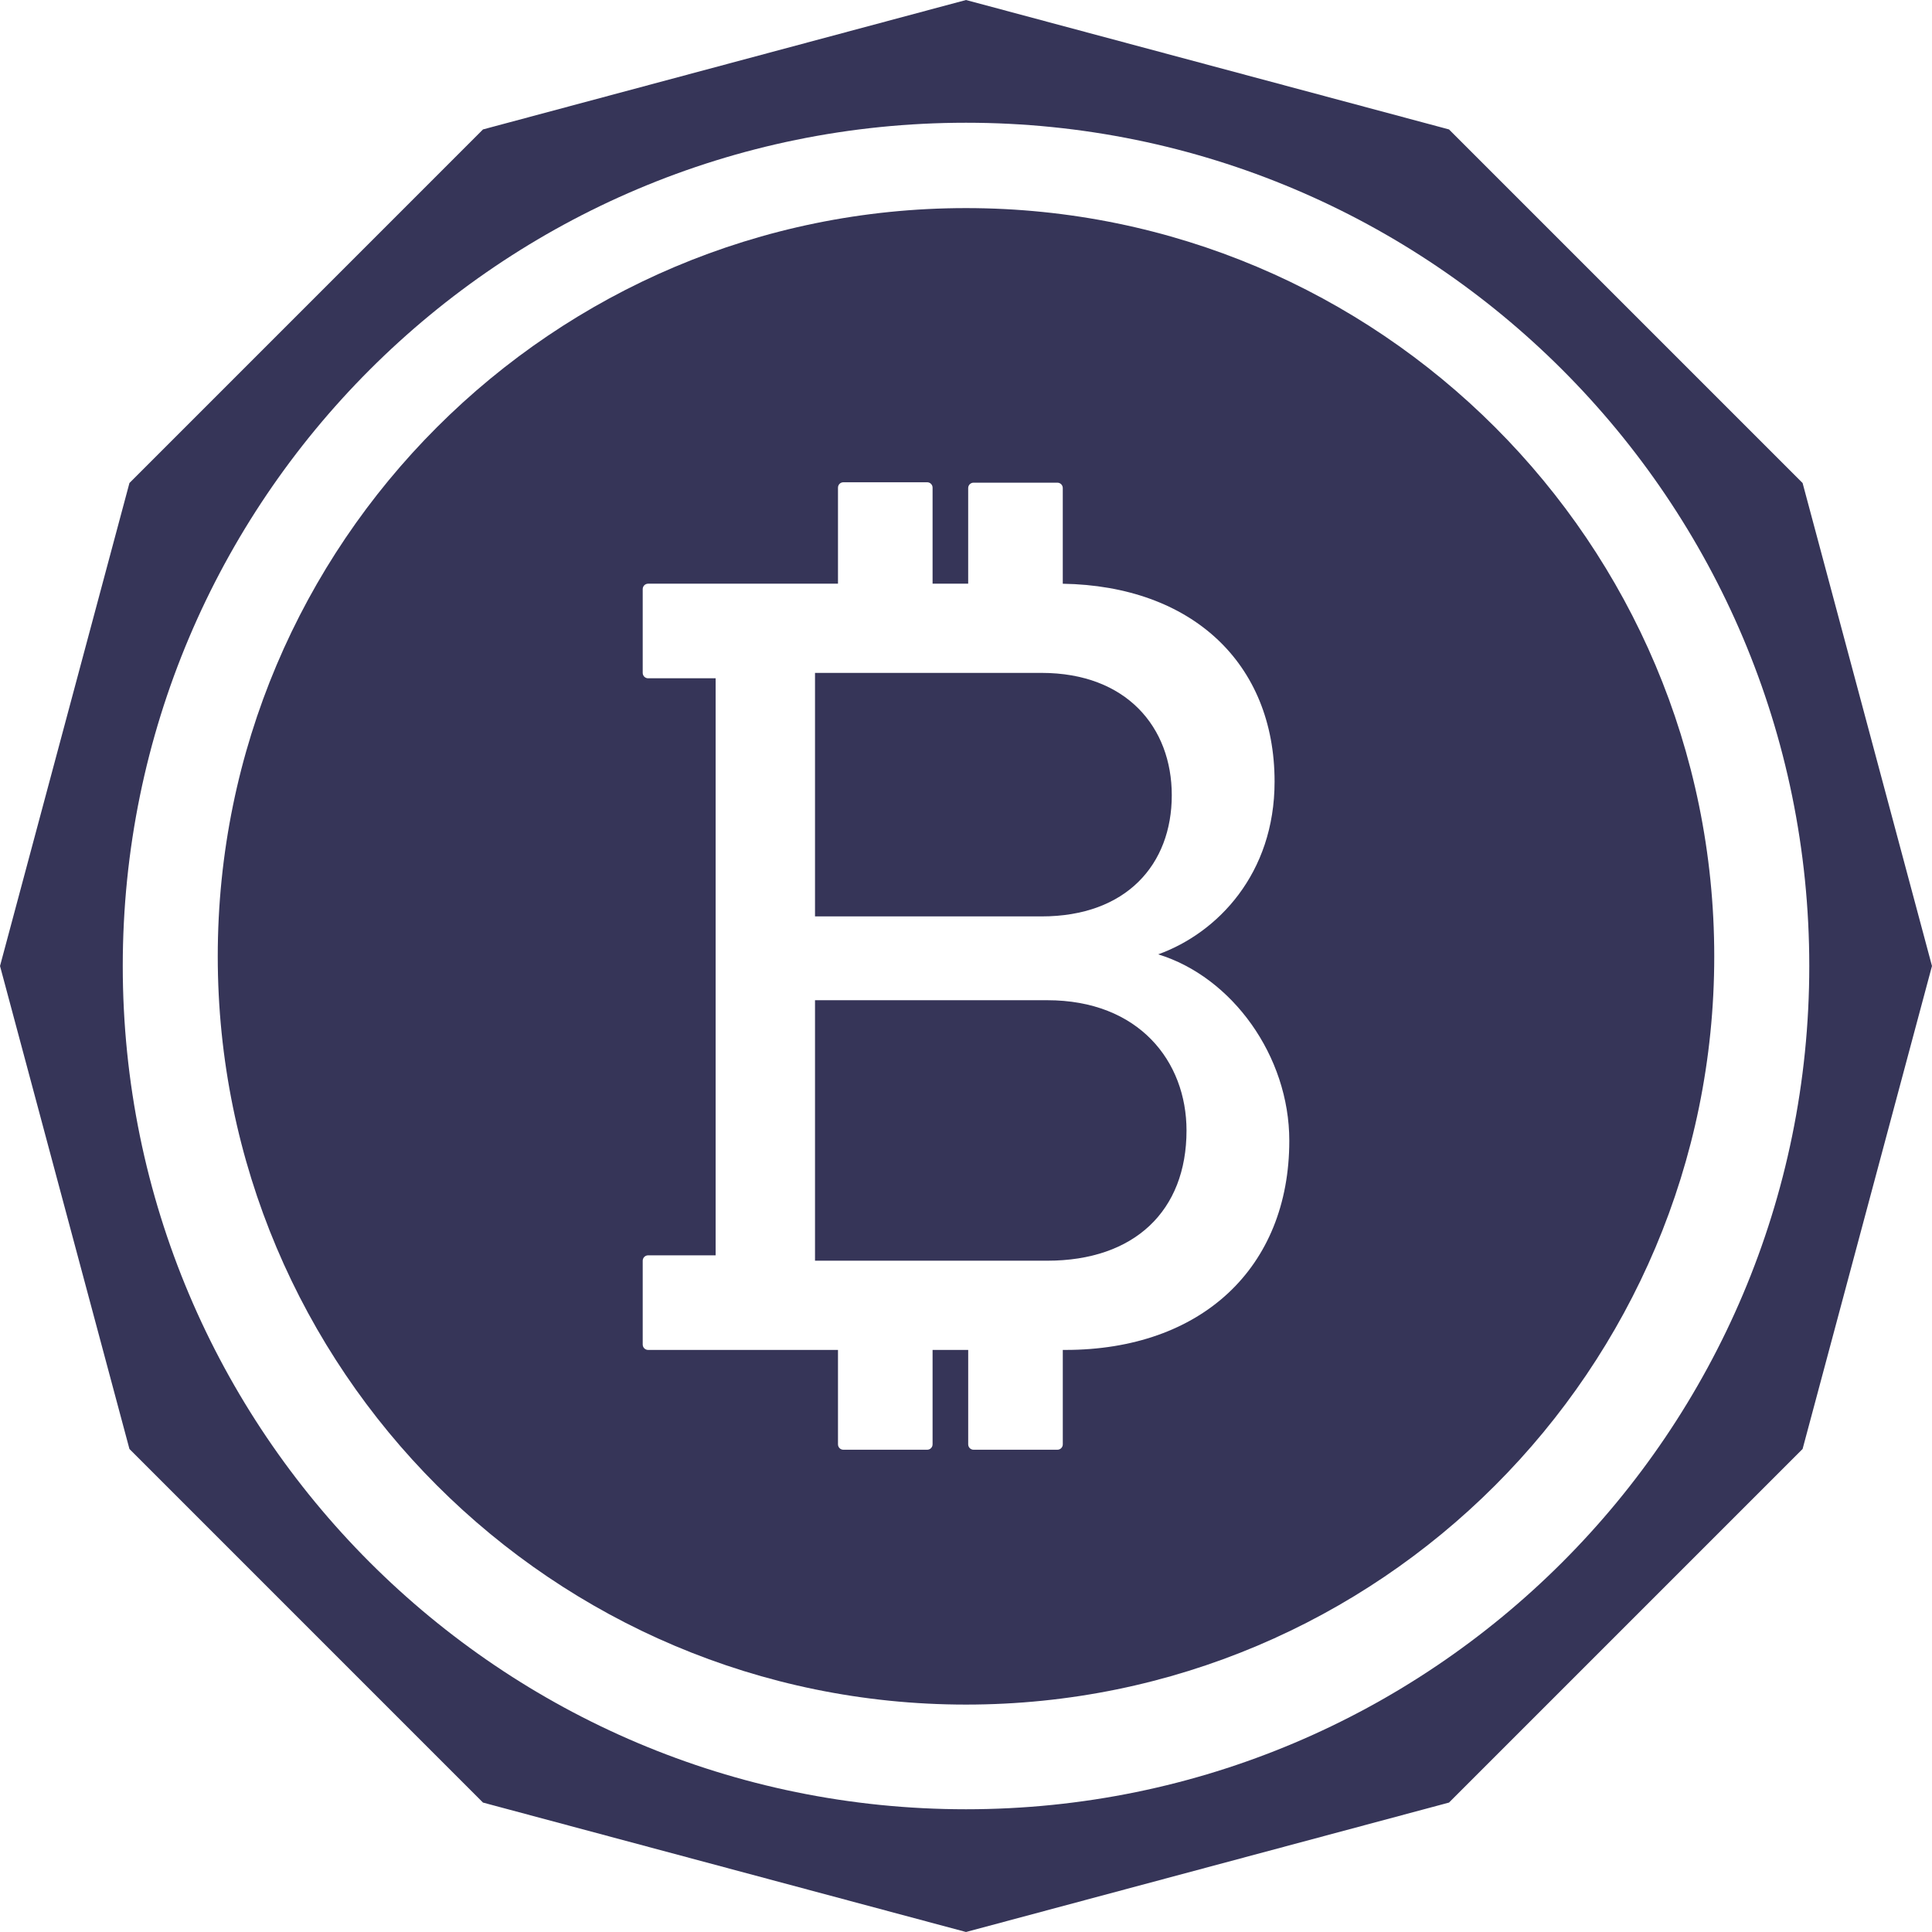 <?xml version="1.0" encoding="utf-8"?>
<!-- Generator: Adobe Illustrator 16.0.4, SVG Export Plug-In . SVG Version: 6.00 Build 0)  -->
<!DOCTYPE svg PUBLIC "-//W3C//DTD SVG 1.1//EN" "http://www.w3.org/Graphics/SVG/1.1/DTD/svg11.dtd">
<svg version="1.1" xmlns="http://www.w3.org/2000/svg" xmlns:xlink="http://www.w3.org/1999/xlink" x="0px" y="0px" width="100px"
	 height="100px" viewBox="0 0 100 100" enable-background="new 0 0 100 100" xml:space="preserve">
<g id="Layer_4">
</g>
<g id="Default" display="none">
	<path display="inline" fill="#353558" d="M50,88.729c-21.39,0-38.73-17.339-38.73-38.729c0-21.389,17.34-38.729,38.73-38.729
		c21.389,0,38.729,17.34,38.729,38.729C88.729,71.39,71.39,88.729,50,88.729z M60.415,48.77c1.985-1.64,3.309-4.096,3.309-7.603
		c0-6.707-5.132-8.982-8.646-9.382c0-0.025,0.006-0.049,0.006-0.074v-4.943c0-1.091-0.886-1.977-1.977-1.977
		c-1.092,0-1.978,0.886-1.978,1.977v4.943h-3.954v-4.943c0-1.091-0.886-1.977-1.977-1.977c-1.092,0-1.978,0.886-1.978,1.977v4.943
		h-2.966h-3.954c-1.091,0-1.977,0.886-1.977,1.978c0,1.091,0.886,1.977,1.977,1.977h1.977v13.84v14.829h-1.977
		c-1.091,0-1.977,0.886-1.977,1.977s0.886,1.978,1.977,1.978h3.954h2.966v4.942c0,1.092,0.886,1.978,1.978,1.978
		c1.091,0,1.977-0.886,1.977-1.978v-4.942h3.954v4.942c0,1.092,0.886,1.978,1.978,1.978c1.091,0,1.977-0.886,1.977-1.978v-4.942
		c0-0.046-0.009-0.089-0.014-0.134c5.296-0.646,10.605-3.688,10.605-10.694C65.676,52.748,63.186,50.124,60.415,48.77z
		 M53.95,35.666c0.972,0,5.818,0.266,5.818,5.501c0,5.535-5.018,6.362-8.011,6.362h-9.525V35.666H53.95z M52.85,64.335H42.233
		V51.482h9.527h3.431c0.669,0.011,6.532,0.258,6.532,5.979C61.722,63.84,54.932,64.335,52.85,64.335z"/>
</g>
<g id="Layer_3">
	<g>
		<path fill="#363558" d="M93.302,25.001L75,6.699L50,0L25,6.699L6.7,25.001L0.001,50L6.7,74.999L25,93.301L50,100l25-6.699
			l18.302-18.302L99.999,50L93.302,25.001z M50,93.647C25.895,93.647,6.354,74.105,6.354,50C6.354,25.894,25.895,6.353,50,6.353
			c24.106,0,43.648,19.542,43.648,43.647C93.648,74.105,74.106,93.647,50,93.647z"/>
		<path fill="#363558" d="M50,10.771c-21.39,0-38.729,17.34-38.729,38.729c0,21.389,17.34,38.729,38.729,38.729
			S88.729,70.889,88.729,49.5C88.729,28.111,71.39,10.771,50,10.771z M55.141,69.872H55.01v4.887c0,0.154-0.125,0.279-0.279,0.279
			h-4.338c-0.154,0-0.279-0.125-0.279-0.279v-4.887H48.27v4.887c0,0.154-0.125,0.279-0.279,0.279h-4.338
			c-0.154,0-0.279-0.125-0.279-0.279v-4.887h-9.828c-0.154,0-0.279-0.125-0.279-0.279v-4.338c0-0.154,0.125-0.279,0.279-0.279h3.495
			V35.108h-3.495c-0.154,0-0.279-0.125-0.279-0.279v-4.338c0-0.154,0.125-0.279,0.279-0.279h9.828v-4.971
			c0-0.154,0.125-0.279,0.279-0.279h4.338c0.154,0,0.279,0.125,0.279,0.279v4.971h1.843v-4.95c0-0.154,0.125-0.279,0.279-0.279
			h4.338c0.154,0,0.279,0.125,0.279,0.279v4.952c6.67,0.108,10.963,4.104,10.963,10.243c0,4.767-2.954,7.834-6.024,8.94
			c3.827,1.172,6.786,5.263,6.786,9.644C66.734,65.621,62.184,69.872,55.141,69.872z"/>
		<path fill="#363558" d="M60.651,41.161c0-3.518-2.345-6.332-6.742-6.332H42.185v12.604h11.725
			C58.307,47.434,60.651,44.737,60.651,41.161z"/>
		<path fill="#363558" d="M54.203,51.771H42.185v13.483h12.019c4.514,0,7.21-2.579,7.21-6.741
			C61.413,54.938,58.951,51.771,54.203,51.771z"/>
	</g>
</g>
<g id="Layer_2" display="none">
	<circle display="inline" fill="#353558" cx="50" cy="50" r="38.729"/>
	<path display="inline" fill="#353558" d="M61.691,56.777c0-4.483-2.588-6.885-5.912-7.716c2.588-0.74,4.479-3.232,4.479-6.284
		c0-4.232-2.101-7.194-6.71-7.998v-5.308h-2.757v5.081H47.32v-5.081h-2.757v5.081H42.98h-4.672v2.211
		c1.713,0,3.104,1.39,3.104,3.104v20.464c0,1.712-1.39,3.102-3.102,3.102v2.214h4.671h1.582v4.882h2.757v-4.882h3.472v4.882h2.757
		V65.58C58.803,65.101,61.691,61.731,61.691,56.777z"/>
	<path display="inline" fill="#353558" d="M44.553,37.418h6.237c4.296,0,6.283,2.034,6.283,5.36c0,3.233-2.17,5.359-6.283,5.359
		h-6.237V37.418z"/>
	<path display="inline" fill="#353558" d="M52.175,62.782h-7.621V50.816h7.621c3.928,0,6.333,2.172,6.333,5.961
		C58.508,60.52,56.382,62.782,52.175,62.782z"/>
</g>
</svg>
